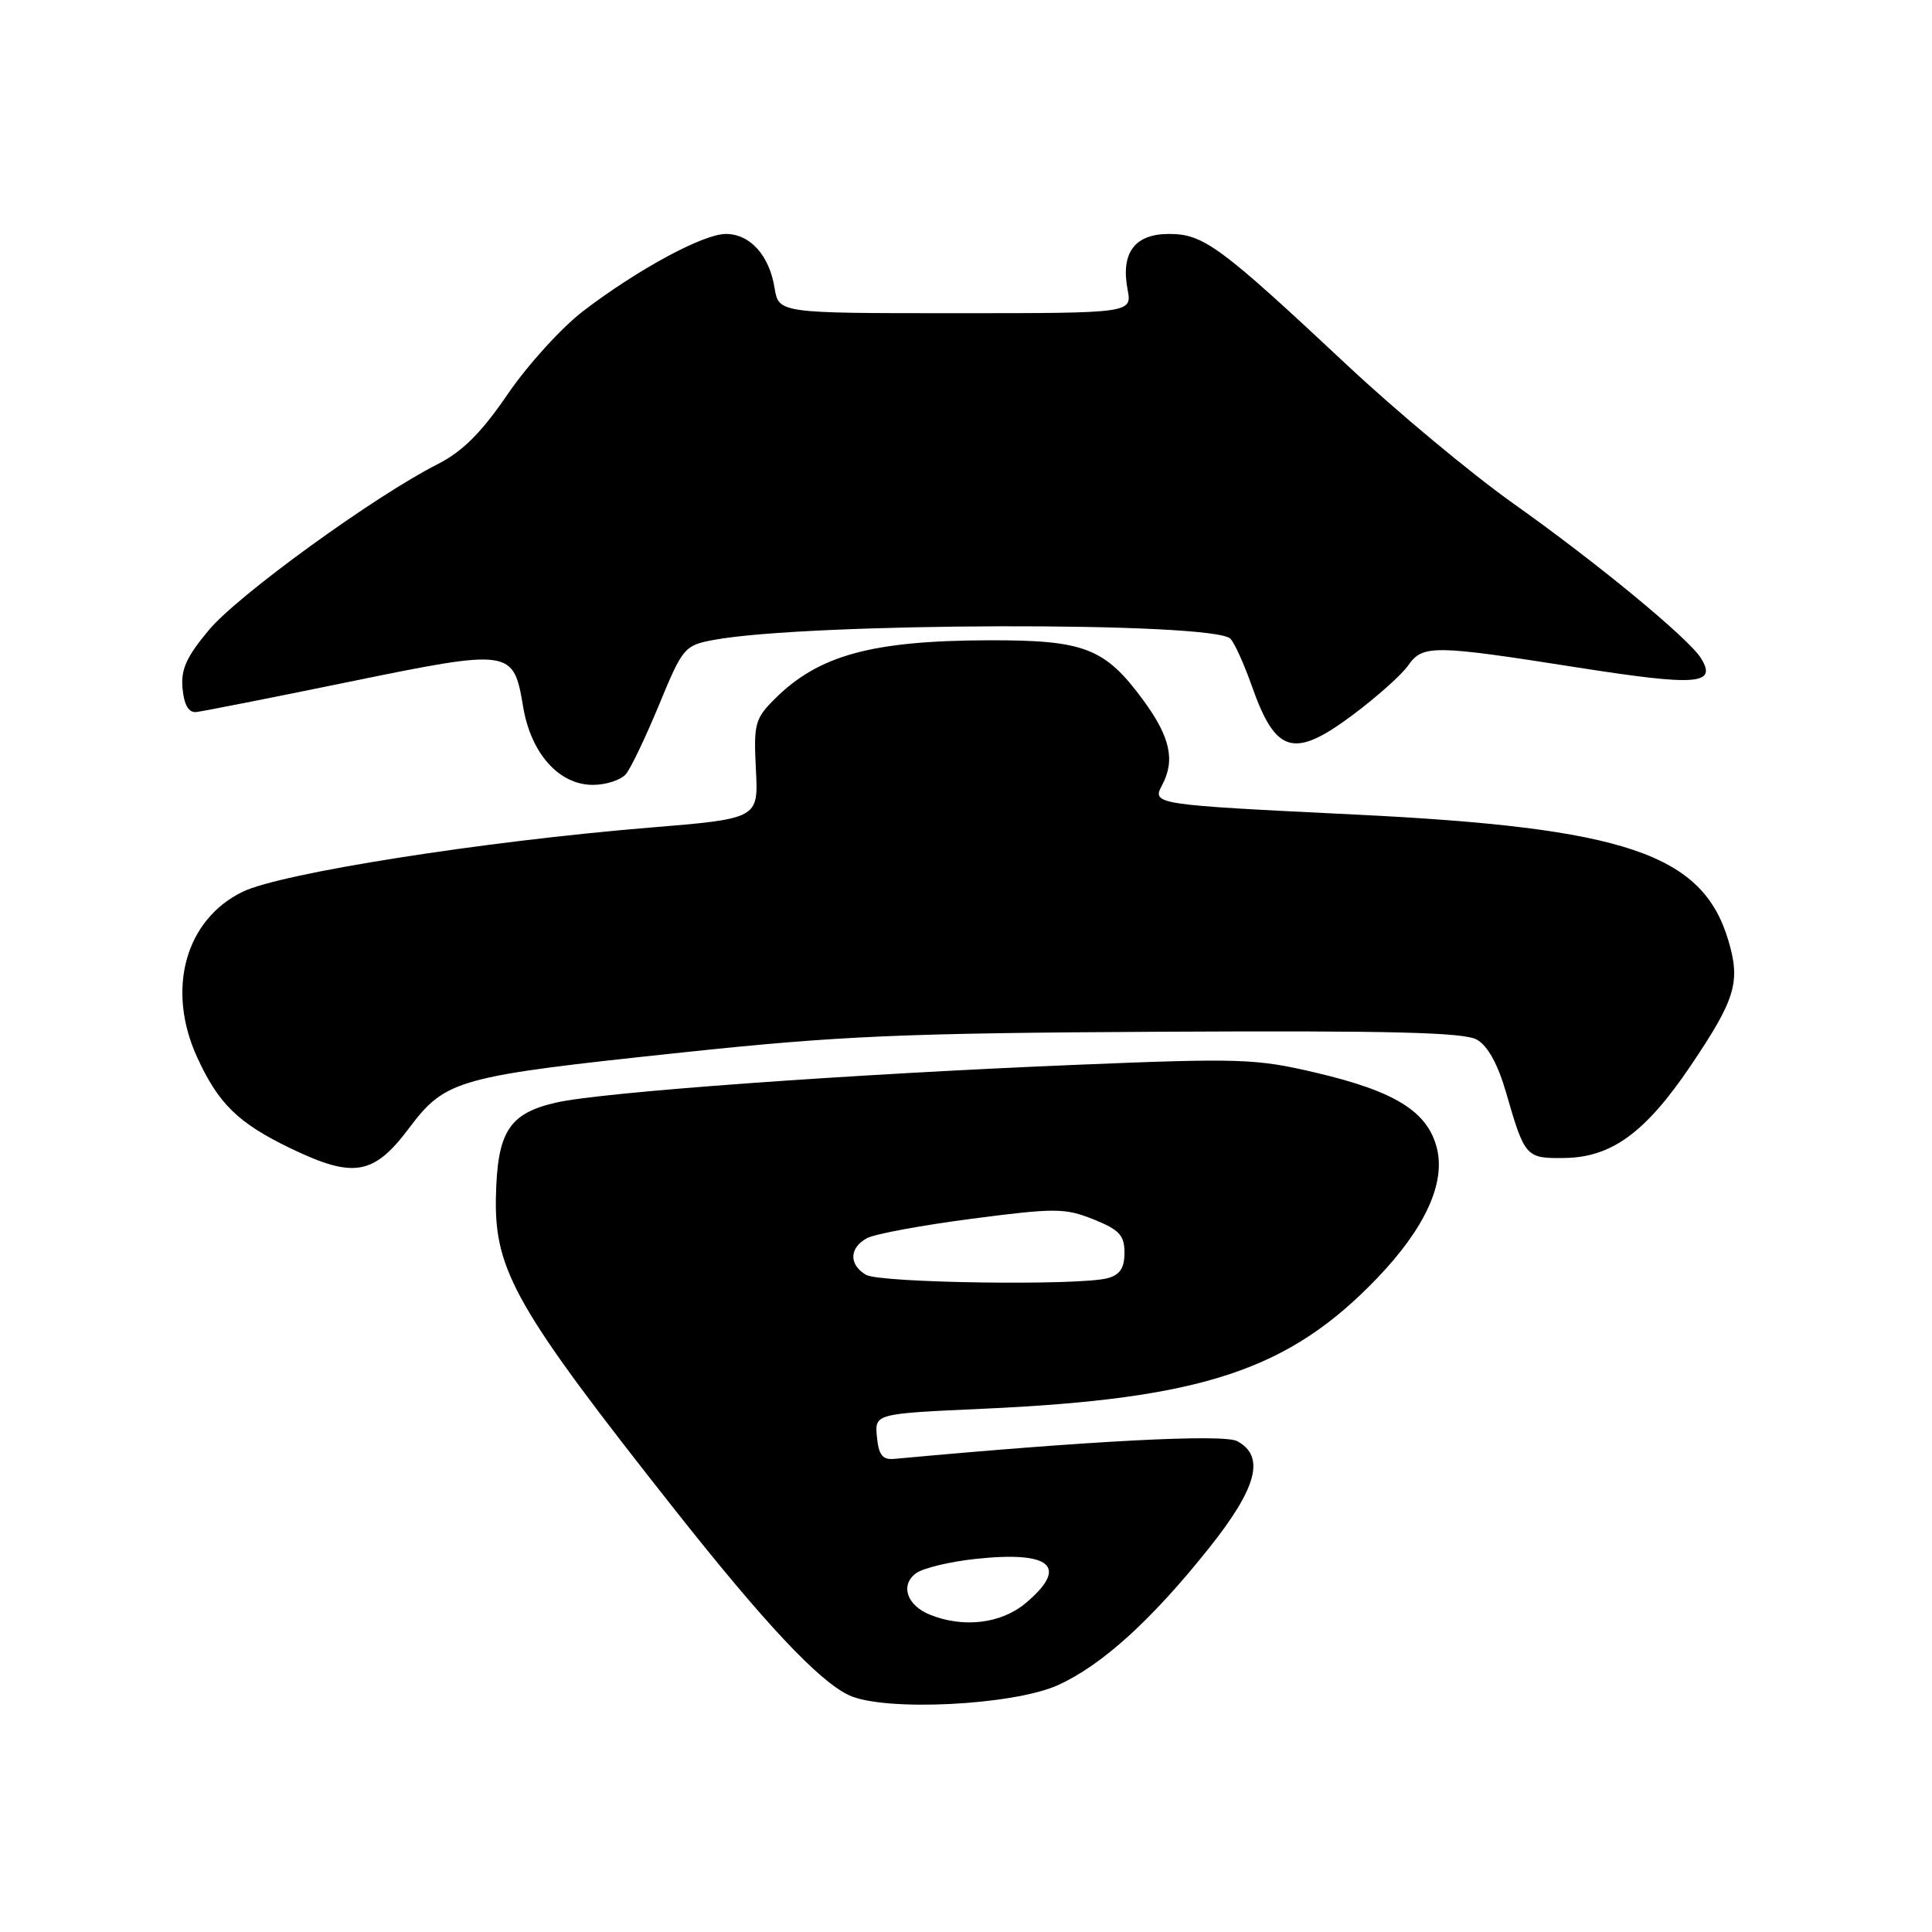 <?xml version="1.0" encoding="UTF-8" standalone="no"?>
<!DOCTYPE svg PUBLIC "-//W3C//DTD SVG 1.1//EN" "http://www.w3.org/Graphics/SVG/1.1/DTD/svg11.dtd" >
<svg xmlns="http://www.w3.org/2000/svg" xmlns:xlink="http://www.w3.org/1999/xlink" version="1.1" viewBox="0 0 256 256">
 <g >
 <path fill="currentColor"
d=" M 140.18 223.29 C 145.98 220.67 152.57 214.70 160.16 205.18 C 166.58 197.14 167.68 192.97 163.93 190.96 C 162.12 189.99 144.54 190.90 118.50 193.31 C 116.95 193.46 116.43 192.81 116.20 190.41 C 115.90 187.32 115.90 187.32 130.20 186.67 C 159.35 185.36 170.79 181.56 182.51 169.33 C 188.81 162.75 191.55 156.79 190.40 152.16 C 189.18 147.30 184.91 144.62 174.41 142.15 C 166.44 140.27 164.36 140.20 142.69 141.09 C 112.57 142.33 79.77 144.71 73.72 146.09 C 67.43 147.52 65.88 149.96 65.71 158.69 C 65.52 168.40 68.46 173.52 89.38 200.00 C 101.30 215.09 108.48 222.74 112.50 224.63 C 117.16 226.81 134.19 225.99 140.18 223.29 Z  M 54.19 149.50 C 59.06 143.03 60.54 142.62 90.40 139.46 C 111.22 137.25 119.50 136.89 153.92 136.71 C 184.23 136.55 194.02 136.79 195.70 137.76 C 197.13 138.57 198.49 141.04 199.56 144.76 C 202.04 153.34 202.18 153.51 207.29 153.44 C 213.55 153.36 218.05 150.07 224.06 141.16 C 229.96 132.40 230.65 130.13 229.03 124.66 C 225.62 113.13 215.40 109.68 179.50 107.93 C 152.89 106.63 152.62 106.59 153.98 104.04 C 155.75 100.74 155.06 97.65 151.49 92.78 C 146.41 85.87 143.72 84.82 131.13 84.84 C 115.51 84.88 108.47 86.81 102.64 92.63 C 100.04 95.23 99.85 95.93 100.16 101.96 C 100.50 108.48 100.50 108.48 86.00 109.67 C 63.85 111.50 37.28 115.69 32.16 118.16 C 24.58 121.84 22.02 131.03 26.08 140.00 C 28.91 146.23 31.53 148.80 38.50 152.16 C 46.84 156.18 49.51 155.73 54.19 149.50 Z  M 82.95 102.56 C 83.60 101.77 85.58 97.62 87.35 93.34 C 90.45 85.82 90.70 85.52 94.53 84.80 C 106.89 82.48 160.74 82.34 163.03 84.63 C 163.57 85.17 164.84 87.97 165.86 90.86 C 169.04 99.90 171.43 100.58 179.29 94.70 C 182.44 92.34 185.72 89.42 186.57 88.20 C 188.52 85.42 189.84 85.43 209.00 88.44 C 224.88 90.93 227.56 90.73 225.39 87.22 C 223.75 84.58 211.62 74.58 200.50 66.70 C 195.00 62.80 185.10 54.56 178.50 48.38 C 161.62 32.58 159.47 31.00 154.90 31.00 C 150.35 31.00 148.49 33.49 149.41 38.36 C 150.00 41.50 150.00 41.50 126.59 41.50 C 103.18 41.50 103.18 41.50 102.63 38.13 C 101.93 33.82 99.38 31.00 96.18 31.00 C 93.19 31.00 84.54 35.67 77.30 41.20 C 74.44 43.38 69.94 48.33 67.30 52.19 C 63.76 57.37 61.30 59.82 57.96 61.52 C 49.62 65.75 31.54 78.85 27.69 83.47 C 24.69 87.05 23.94 88.72 24.19 91.26 C 24.40 93.42 25.00 94.45 26.00 94.35 C 26.82 94.26 35.94 92.47 46.25 90.35 C 67.71 85.95 68.04 86.00 69.31 93.61 C 70.34 99.83 74.06 104.00 78.56 104.00 C 80.32 104.00 82.29 103.35 82.95 102.56 Z  M 123.23 213.96 C 120.16 212.73 119.25 210.03 121.37 208.47 C 122.31 207.78 125.88 206.92 129.31 206.56 C 139.29 205.49 141.66 207.58 135.92 212.41 C 132.68 215.14 127.68 215.75 123.23 213.96 Z  M 114.75 168.92 C 112.46 167.58 112.52 165.33 114.89 164.06 C 115.93 163.50 122.18 162.35 128.78 161.49 C 139.82 160.05 141.10 160.06 144.89 161.57 C 148.32 162.95 149.00 163.68 149.00 165.99 C 149.00 168.02 148.40 168.93 146.75 169.37 C 142.98 170.38 116.62 170.01 114.75 168.92 Z "/>
</g>
</svg>
